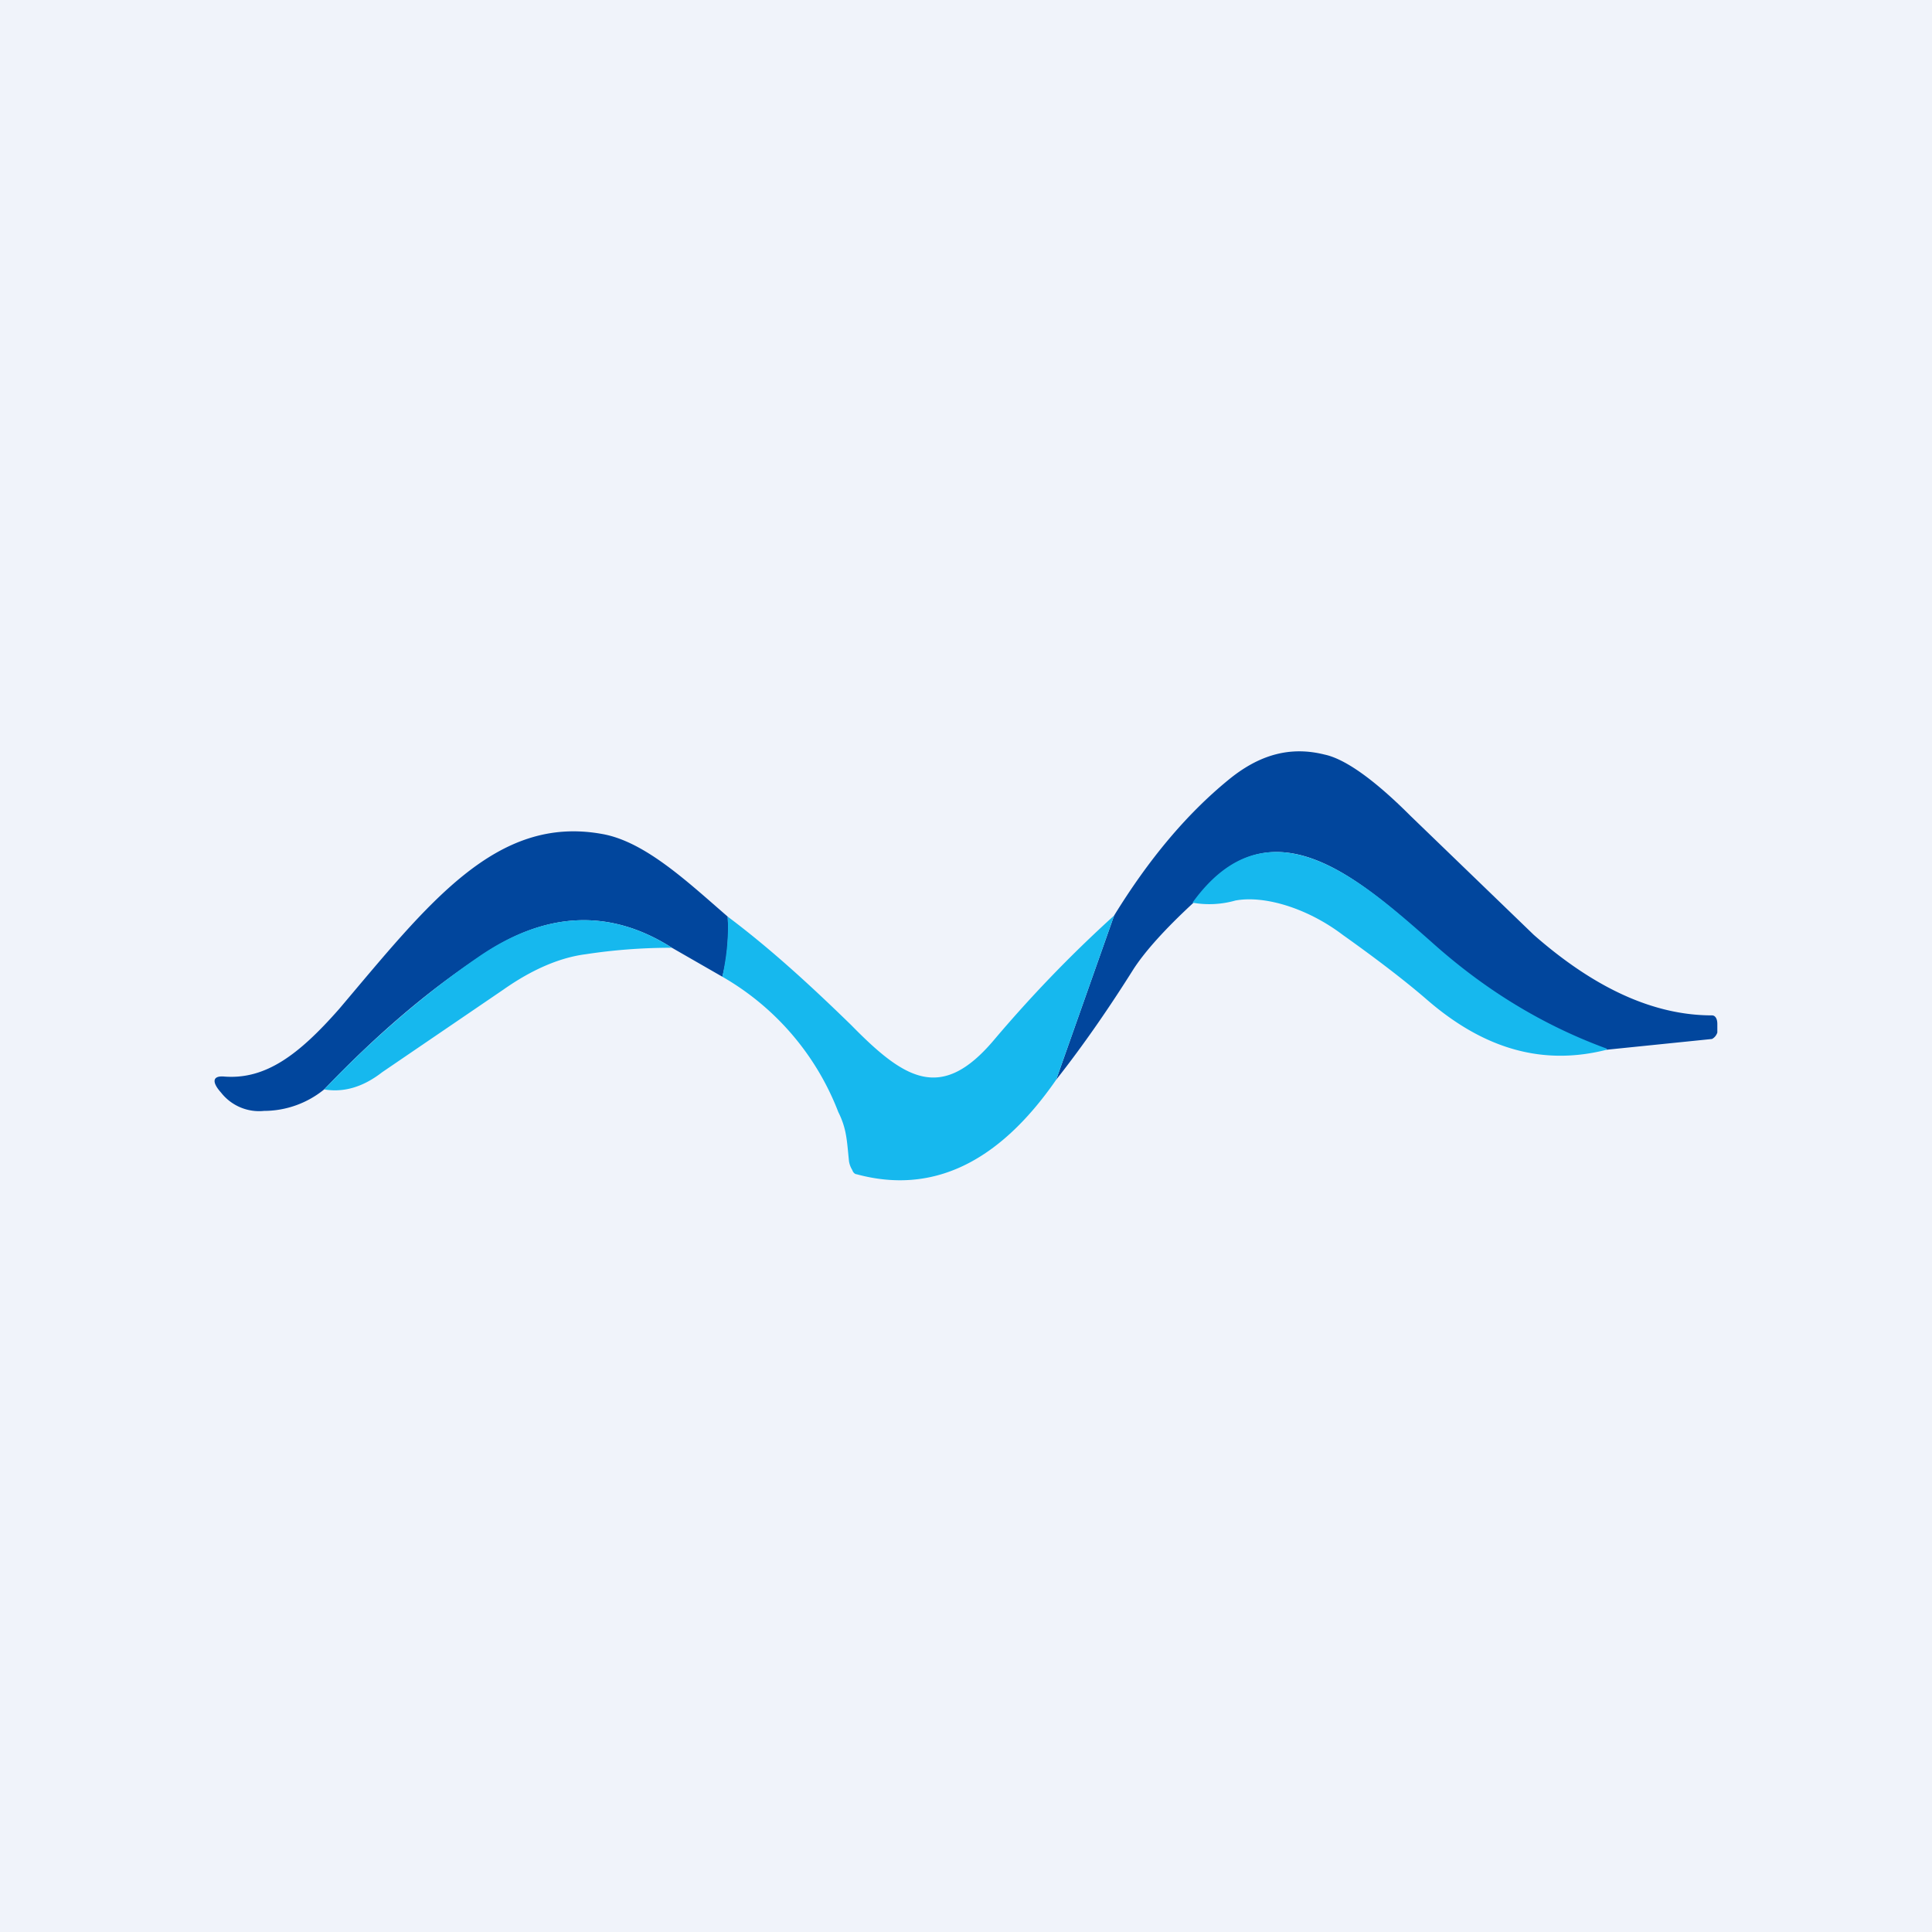<!-- by TradingView --><svg width="18" height="18" viewBox="0 0 18 18" xmlns="http://www.w3.org/2000/svg"><path fill="#F0F3FA" d="M0 0h18v18H0z"/><path d="M14.97 9.78a5.18 5.18 0 0 1-1.64-1c-.68-.61-1.51-1.34-2.21-.37-.26.24-.45.45-.56.62-.22.35-.46.7-.72 1.03l.54-1.53c.32-.52.67-.94 1.06-1.26.29-.24.58-.32.9-.24.19.04.46.23.8.57l1.15 1.11c.57.5 1.12.75 1.66.75.03 0 .05.03.05.08v.08c-.01.03-.03.05-.05.06l-.98.1ZM6.78 8.54c.01.19 0 .37-.05.56l-.47-.27c-.58-.37-1.19-.34-1.8.09-.5.33-.97.74-1.44 1.23a.89.89 0 0 1-.56.2.45.45 0 0 1-.4-.17c-.09-.1-.08-.16.03-.15.39.03.7-.21 1.07-.63.83-.98 1.46-1.81 2.45-1.63.4.07.8.45 1.17.77Z" fill="#01469D"/><path d="M14.97 9.78c-.59.15-1.14 0-1.68-.47-.15-.13-.4-.33-.78-.6-.33-.25-.73-.37-1-.32a.89.89 0 0 1-.4.02c.7-.97 1.54-.24 2.22.36.5.45 1.04.78 1.64 1ZM6.26 8.83c-.27 0-.54.02-.8.06-.24.03-.5.14-.77.33l-1.13.77c-.18.14-.36.19-.54.16.47-.49.95-.9 1.43-1.23.62-.43 1.23-.46 1.81-.09ZM6.78 8.54c.4.3.77.64 1.15 1.01.5.51.84.72 1.33.14.33-.39.7-.78 1.12-1.16l-.54 1.53c-.54.78-1.16 1.07-1.86.88-.01 0-.03-.01-.04-.04a.22.22 0 0 1-.03-.08c-.02-.19-.02-.3-.1-.46A2.48 2.48 0 0 0 6.73 9.1c.04-.19.06-.37.05-.56Z" fill="#16B8EE"/></svg>
